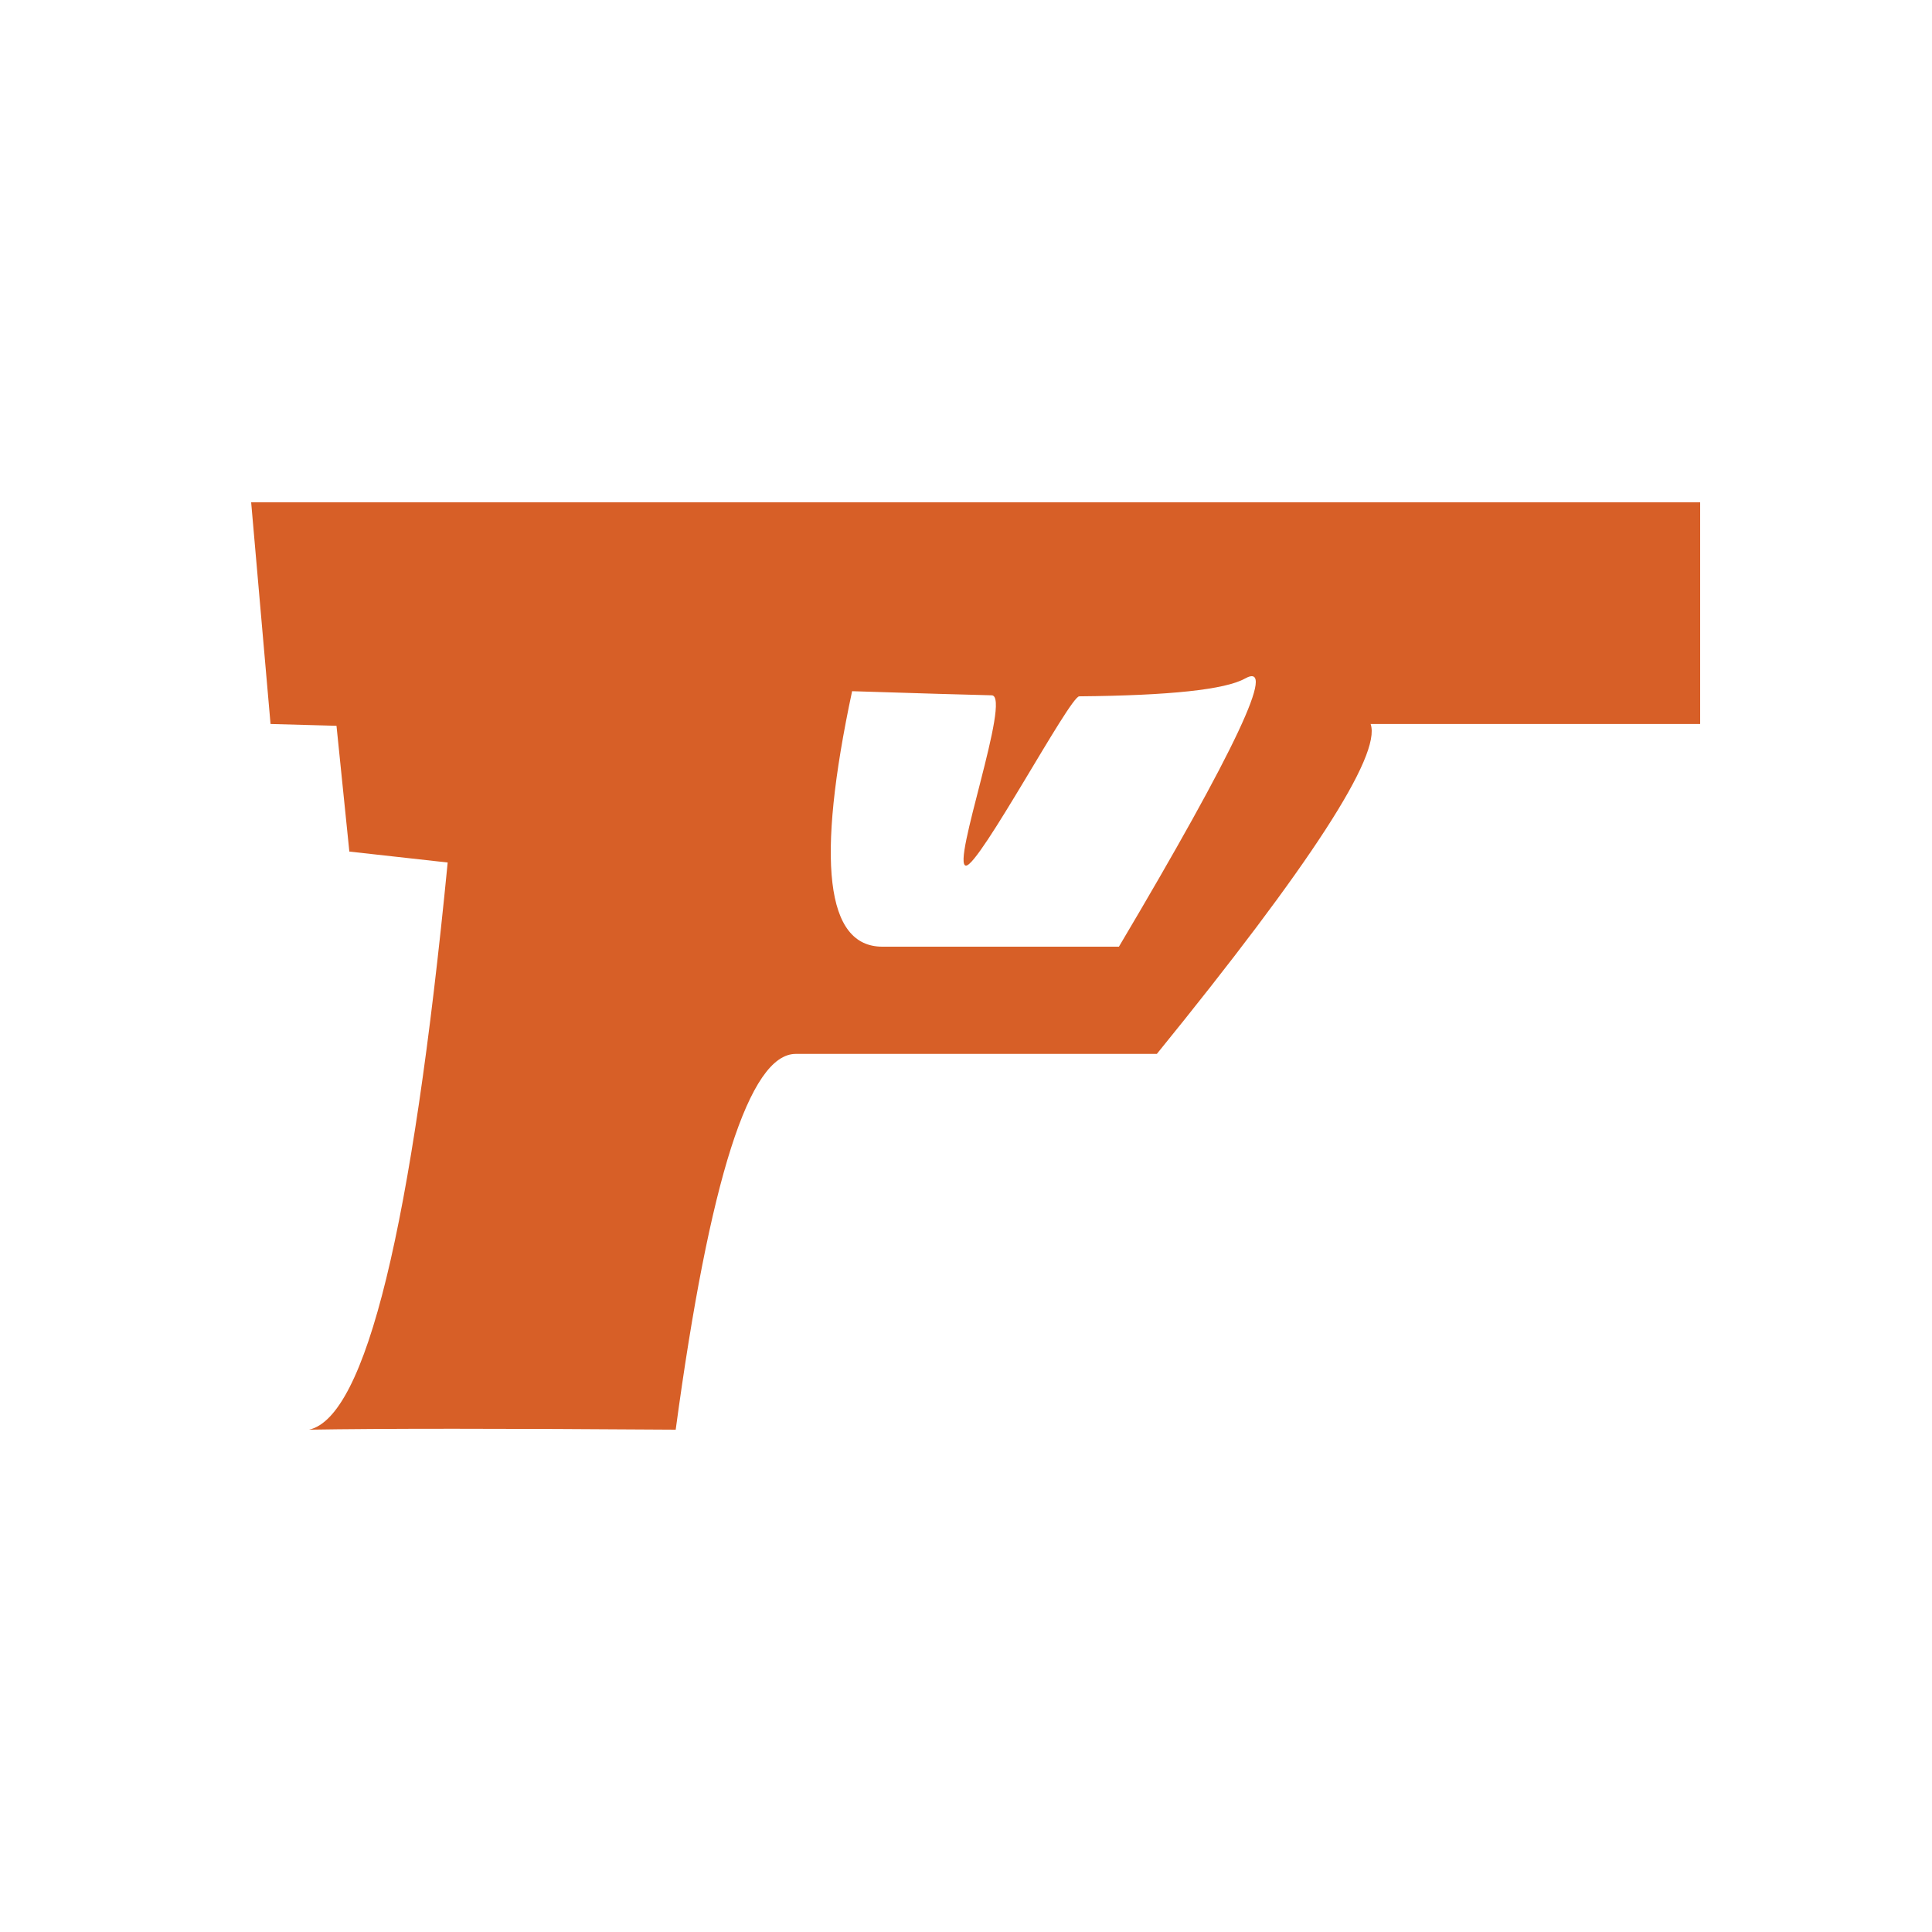 <svg xmlns="http://www.w3.org/2000/svg" width="100" height="100" viewBox="0 0 100 100">
  <g fill="none" fill-rule="evenodd">
    <path fill="#D75F27" d="M70.943,37.474 C71.512,39.081 67.823,44.773 59.878,54.55 L41.185,54.55 C38.796,54.55 36.726,61.033 34.974,74 C26.004,73.937 19.679,73.937 16,74 C18.937,73.337 21.327,63.551 23.172,44.643 L18.082,44.077 L17.417,37.567 L14.003,37.474 L13,26 L88,26 L88,37.474 L70.943,37.474 Z M44.105,35.776 C42.224,44.592 42.745,49 45.668,49 L57.915,49 C63.968,38.797 66.142,34.171 64.439,35.122 C63.414,35.693 60.555,36 55.861,36.042 C55.372,36.046 50.695,44.812 50,44.805 C49.214,44.796 52.381,36.013 51.332,35.989 C50.03,35.959 47.621,35.888 44.105,35.776 Z"/>
  </g>
</svg>
